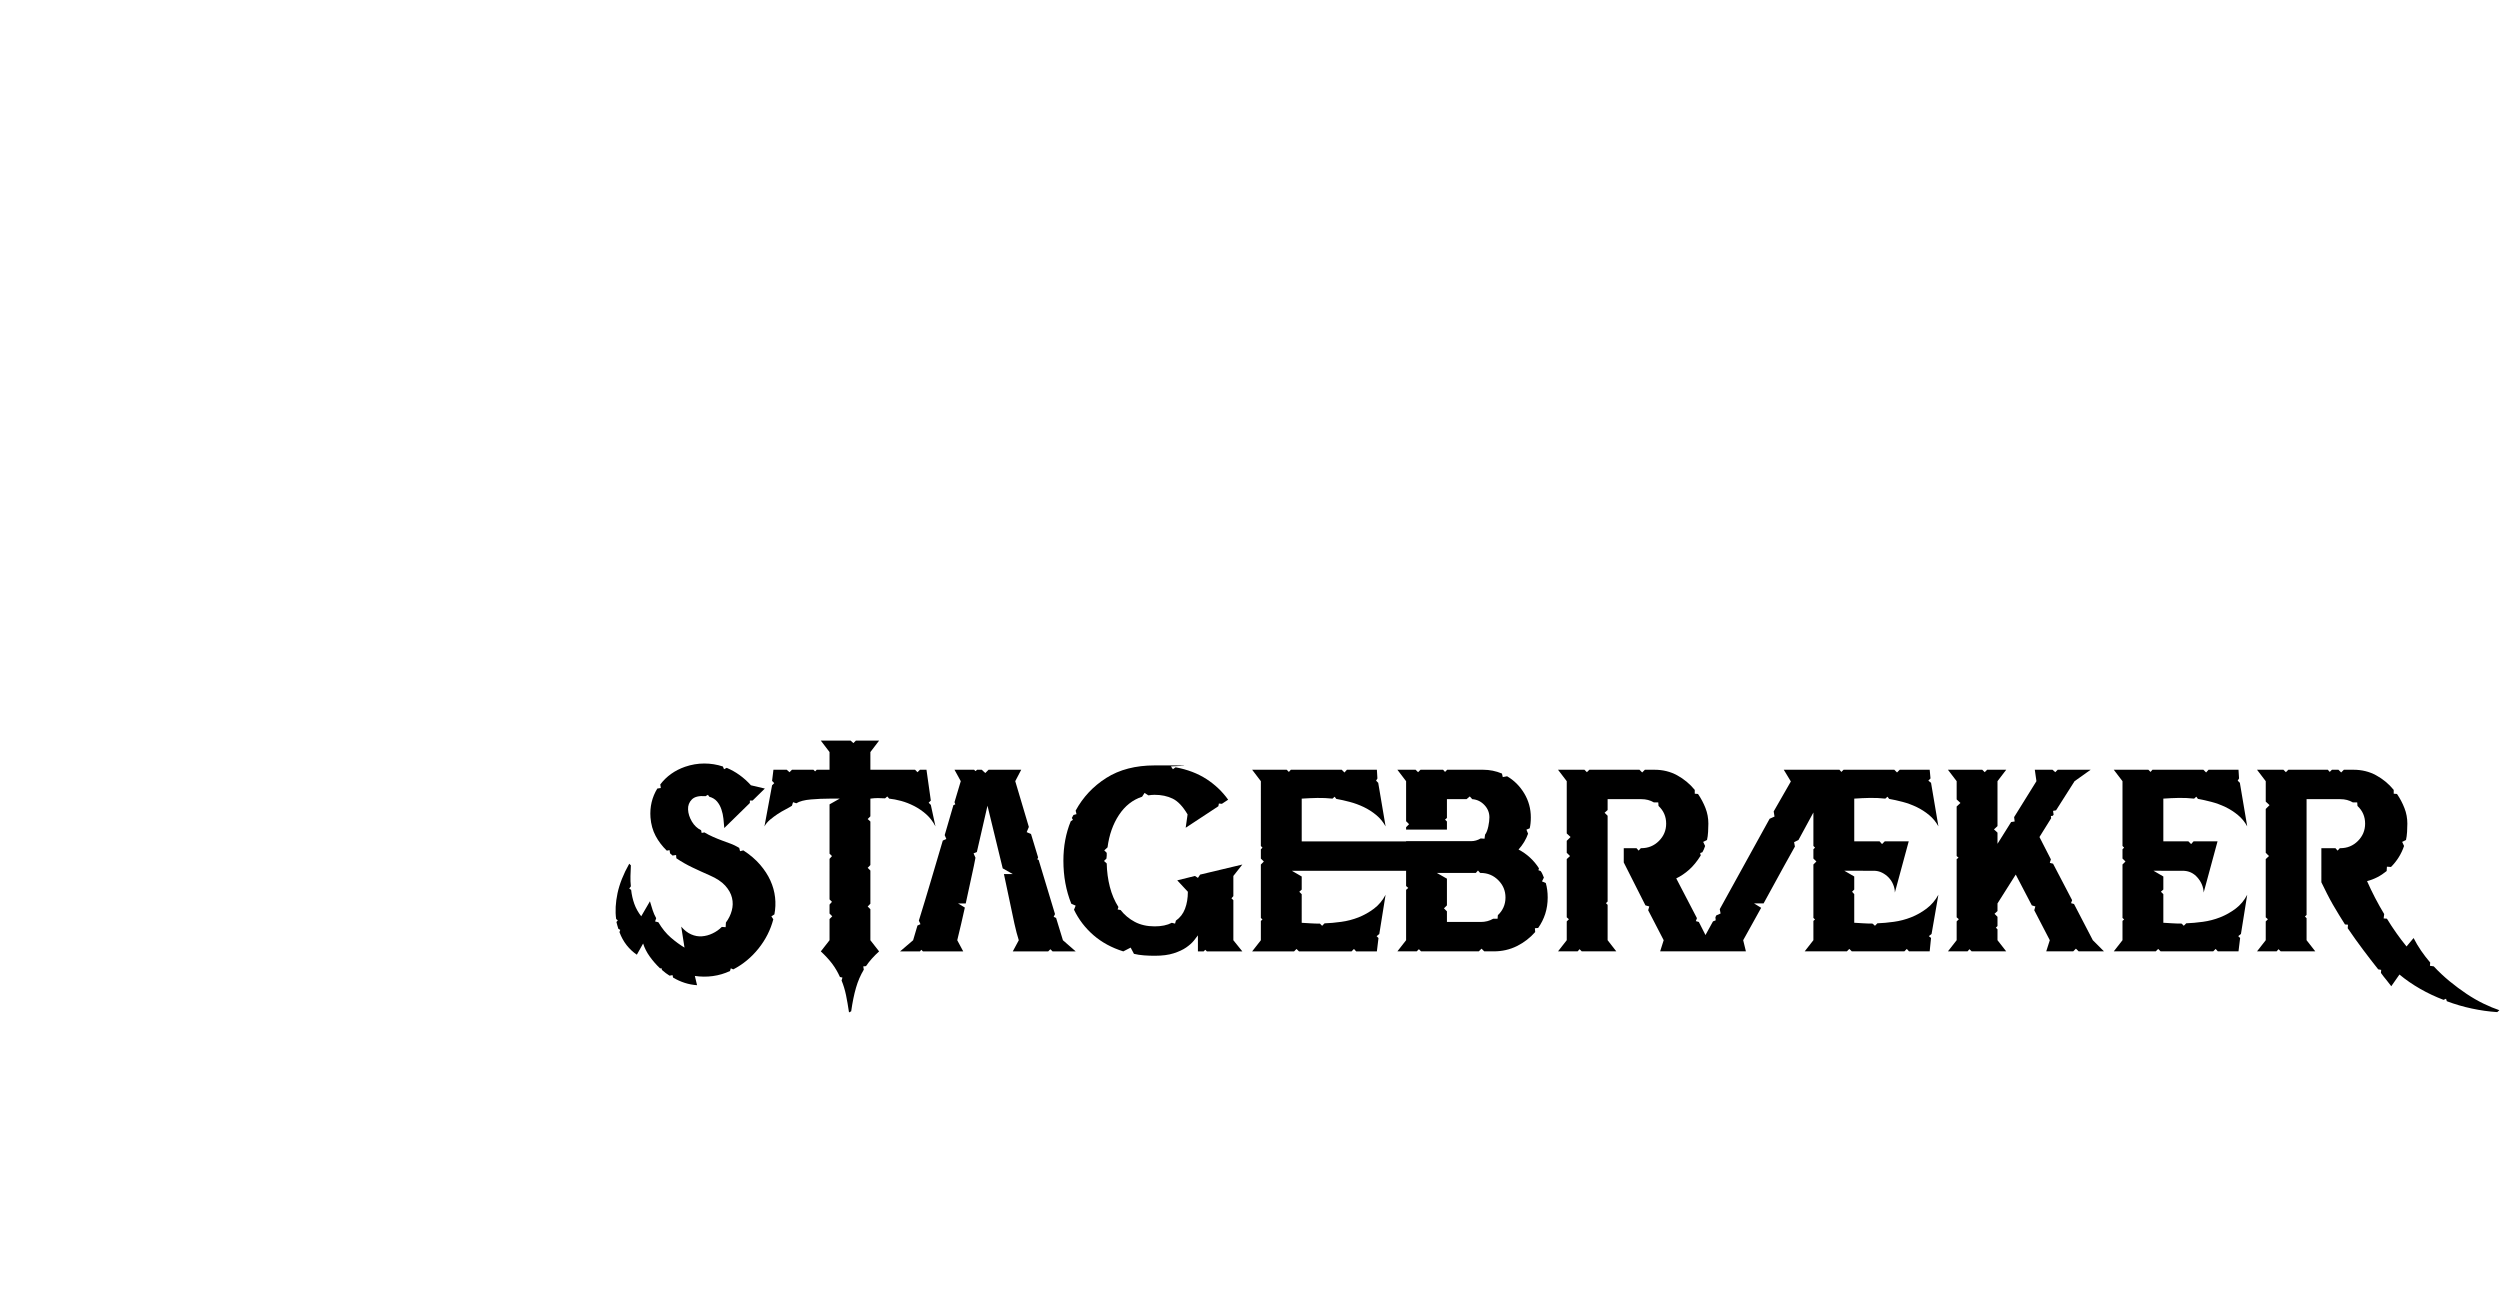 <svg xmlns:inkscape="http://www.inkscape.org/namespaces/inkscape" xmlns:sodipodi="http://sodipodi.sourceforge.net/DTD/sodipodi-0.dtd" xmlns="http://www.w3.org/2000/svg" xmlns:svg="http://www.w3.org/2000/svg" version="1.1" id="svg2" sodipodi:docname="Logo Source file.ai" viewBox="0 0 2054.09 1080">
  <defs id="defs6">
    <clipPath clipPathUnits="userSpaceOnUse" id="clipPath16">
      <path d="M 0,1080 H 1920 V 0 H 0 Z" id="path14"/>
    </clipPath>
  </defs>
  <sodipodi:namedview id="namedview4" pagecolor="#ffffff" bordercolor="#000000" borderopacity="0.25" inkscape:showpageshadow="2" inkscape:pageopacity="0.0" inkscape:pagecheckerboard="0" inkscape:deskcolor="#d1d1d1"/>
  <g id="g8" inkscape:groupmode="layer" inkscape:label="Logo Source file" transform="matrix(1.333,0,0,-1.333,0,1440)">
    <g id="g10">
      <g id="g12" clip-path="url(#clipPath16)">
        <g id="g18" transform="translate(474.869,537.481)">
          <path d="m 0,0 c -1.505,3.366 -3.638,6.628 -6.376,9.827 -2.739,3.178 -6.168,6.126 -10.308,8.802 l -2.028,-0.502 -0.502,2.028 c -0.23,0.105 -0.418,0.209 -0.585,0.335 -0.167,0.105 -0.356,0.209 -0.586,0.334 -1.129,0.669 -2.488,1.296 -4.118,1.924 -1.611,0.606 -3.346,1.254 -5.206,1.924 -1.84,0.669 -3.722,1.442 -5.624,2.278 -1.903,0.837 -3.681,1.757 -5.353,2.76 l -1.694,-0.334 -0.334,1.672 c -2.342,1.129 -4.244,2.906 -5.708,5.374 -1.442,2.467 -2.237,4.933 -2.342,7.401 -0.125,2.446 0.669,4.516 2.342,6.209 1.673,1.673 4.474,2.342 8.405,2.008 l 1.505,0.836 0.836,-1.171 c 2.008,-0.564 3.617,-1.547 4.788,-2.948 1.171,-1.401 2.07,-3.011 2.677,-4.871 0.627,-1.84 1.045,-3.764 1.254,-5.771 0.23,-2.028 0.397,-3.93 0.523,-5.708 l 15.764,15.43 v 1.506 h 1.693 l 7.549,7.401 -8.573,2.007 c -4.349,4.809 -9.346,8.405 -14.928,10.747 l -1.673,-0.837 -0.69,1.673 c -3.679,1.233 -7.526,1.84 -11.499,1.84 -3.972,0 -7.903,-0.669 -11.813,-2.007 -6.397,-2.237 -11.478,-5.875 -15.283,-10.914 l 0.334,-2.175 -2.174,-0.334 c -3.262,-5.374 -4.663,-11.311 -4.202,-17.793 0.334,-4.264 1.4,-8.07 3.178,-11.415 1.797,-3.366 4.098,-6.377 6.899,-9.074 l 1.672,0.334 0.335,-2.007 c 0.335,-0.229 0.837,-0.669 1.506,-1.338 l 2.195,0.334 0.167,-2.027 c 3.115,-2.112 6.461,-4.015 9.973,-5.688 3.533,-1.693 7.088,-3.302 10.663,-4.871 4.14,-1.798 7.297,-3.888 9.492,-6.293 2.174,-2.426 3.576,-4.934 4.182,-7.569 0.627,-2.613 0.564,-5.248 -0.167,-7.882 -0.711,-2.635 -1.924,-5.059 -3.597,-7.297 l -0.167,-2.864 -2.362,0.167 c -1.673,-1.673 -3.576,-3.011 -5.708,-4.014 -2.112,-1.025 -4.307,-1.61 -6.544,-1.777 -2.238,-0.168 -4.454,0.229 -6.628,1.191 -2.175,0.941 -4.223,2.531 -6.126,4.767 l 2.007,-12.921 c -2.781,1.673 -5.624,3.743 -8.468,6.21 -2.843,2.467 -5.394,5.604 -7.631,9.408 l -2.028,0.502 0.669,2.007 c -0.878,1.568 -1.61,3.22 -2.174,4.955 -0.565,1.736 -1.109,3.555 -1.673,5.457 l -5.373,-9.241 c -1.903,2.468 -3.324,5.039 -4.286,7.736 -0.941,2.676 -1.589,5.54 -1.924,8.551 l -1.171,0.837 1.004,1.358 c -0.23,2.008 -0.314,4.099 -0.251,6.294 0.041,2.174 0.125,4.391 0.251,6.627 l -1.004,1.004 c -3.596,-6.377 -6.001,-12.461 -7.234,-18.211 -1.212,-5.77 -1.505,-11.059 -0.836,-15.868 l 1.024,-0.837 -0.857,-1.003 c 0.23,-0.795 0.418,-1.506 0.586,-2.196 0.188,-0.669 0.376,-1.338 0.606,-2.007 l 1.17,-0.669 -0.501,-1.338 c 1.108,-3.032 2.592,-5.708 4.433,-8.07 1.86,-2.342 3.951,-4.308 6.293,-5.875 l 3.867,6.899 c 0.9,-2.801 2.259,-5.499 4.119,-8.07 1.84,-2.572 3.931,-4.977 6.294,-7.214 h 1.003 l 0.167,-1.003 c 1.673,-1.464 3.241,-2.635 4.704,-3.533 l 1.841,0.334 0.334,-1.505 c 4.704,-2.802 9.618,-4.37 14.782,-4.704 l -1.36,5.707 c 3.701,-0.543 7.402,-0.585 11.082,-0.083 3.701,0.502 7.234,1.547 10.579,3.115 l 0.502,1.672 1.526,-0.669 c 6.022,3.137 11.228,7.444 15.598,12.921 4.369,5.479 7.38,11.479 9.074,17.96 l -1.192,1.84 1.86,1.192 c 0.669,3.449 0.816,6.962 0.419,10.475 C 2.467,-6.795 1.526,-3.345 0,0" style="fill:#000000;fill-opacity:1;fill-rule:nonzero;stroke:none" id="path20"/>
        </g>
        <g id="g22" transform="translate(563.414,583.477)">
          <path d="m 0,0 c 2.634,-1.338 5.101,-3.031 7.401,-5.038 2.279,-2.008 4.224,-4.537 5.791,-7.548 L 10.328,0.669 8.99,2.008 10.328,3.346 7.652,22.33 H 3.617 L 2.112,20.804 0.606,22.33 H -26.93 v 10.913 l 5.374,7.046 h -14.322 l -1.526,-1.525 -1.694,1.525 h -18.378 l 5.373,-7.046 V 22.33 h -7.902 l -1.004,-1.004 -1.004,1.004 h -13.255 l -1.505,-1.526 -1.694,1.526 h -8.217 l -0.836,-6.879 1.338,-1.359 -1.338,-1.338 -4.705,-25.34 c 0.774,1.442 1.924,2.822 3.43,4.118 1.526,1.276 3.094,2.447 4.704,3.513 1.631,1.066 3.24,2.007 4.871,2.844 1.631,0.857 2.949,1.609 3.952,2.278 l 0.669,2.175 2.007,-0.669 c 2.028,1.233 5.018,2.028 8.99,2.362 3.973,0.335 7.799,0.502 11.499,0.502 h 6.252 l -6.252,-3.533 v -30.379 l 1.506,-1.506 -1.506,-1.693 V -57.58 l 1.506,-1.505 -1.506,-1.673 v -5.54 l 1.673,-1.694 -1.673,-1.672 v -13.089 l -5.373,-6.879 c 2.677,-2.467 4.976,-4.955 6.9,-7.464 1.903,-2.529 3.534,-5.289 4.892,-8.321 l 1.526,-0.334 -0.522,-1.84 c 1.129,-2.697 2.028,-5.666 2.718,-8.907 0.669,-3.24 1.275,-6.815 1.861,-10.746 l 1.338,0.689 c 0.794,5.582 1.777,10.434 2.969,14.51 1.17,4.077 2.78,7.799 4.809,11.165 l -0.335,2.007 1.694,0.168 c 2.132,3.136 4.829,6.168 8.07,9.073 l -5.374,6.879 v 19.131 l -1.672,1.673 1.672,1.693 v 20.469 l -1.672,1.673 1.672,1.693 v 26.846 l -1.672,1.526 1.672,1.672 V 4.537 c 1.569,0.209 3.116,0.335 4.621,0.335 1.506,0 2.99,-0.063 4.433,-0.168 l 1.359,1.171 1.17,-1.338 C -13.109,4.308 -10.642,3.826 -7.966,3.115 -5.269,2.384 -2.614,1.338 0,0" style="fill:#000000;fill-opacity:1;fill-rule:nonzero;stroke:none" id="path24"/>
        </g>
        <g id="g26" transform="translate(650.954,514.482)">
          <path d="m 0,0 -1.505,0.669 0.836,1.693 -10.078,33.39 -0.836,0.335 0.502,1.191 -4.37,14.427 -2.676,1.17 1.338,3.199 -8.384,28.205 3.68,7.046 h -20.134 l -2.007,-2.028 -2.196,2.028 h -2.843 l -1.025,-0.837 -0.836,0.837 h -12.085 l 3.869,-7.046 -3.869,-12.942 0.502,-1.338 -1.171,-0.502 -5.373,-18.462 1.004,-2.362 -2.175,-1.003 c -2.467,-8.28 -4.893,-16.497 -7.296,-24.672 -2.405,-8.175 -4.893,-16.392 -7.465,-24.671 l 1.004,-2.175 -1.861,-0.857 -2.676,-9.053 -8.05,-6.879 h 12.252 l 0.837,1.004 1.004,-1.004 h 24.838 l -3.68,6.879 c 0.878,3.471 1.694,6.858 2.425,10.161 0.732,3.284 1.485,6.628 2.258,9.974 l -4.181,2.529 h 4.725 c 1.338,6.293 4.725,21.744 4.997,23.082 0.334,1.611 0.669,3.325 1.003,5.102 l -1.17,2.697 2.028,0.836 6.544,28.539 9.387,-38.616 6.21,-3.513 h -5.457 c 1.756,-8.404 5.729,-27.179 6.461,-30.546 0.899,-4.035 1.798,-7.443 2.696,-10.245 l -3.7,-6.879 h 21.828 l 1.338,1.339 1.359,-1.339 h 14.258 l -7.881,6.879 z" style="fill:#000000;fill-opacity:1;fill-rule:nonzero;stroke:none" id="path28"/>
        </g>
        <g id="g30" transform="translate(760.218,540.345)">
          <path d="m 0,0 5.541,7.046 -26.03,-6.209 -1.339,-2.028 -1.839,1.191 -10.915,-2.697 6.545,-7.046 c 0,-3.909 -0.586,-7.422 -1.757,-10.495 -1.17,-3.074 -3.052,-5.499 -5.624,-7.297 l -0.501,-1.84 -2.029,0.502 c -2.781,-1.464 -6.314,-2.195 -10.558,-2.195 -4.704,0 -8.802,0.94 -12.252,2.78 -3.471,1.84 -6.377,4.286 -8.74,7.297 l -1.839,0.335 0.502,1.505 c -2.342,3.701 -4.119,7.84 -5.29,12.44 -1.171,4.579 -1.819,9.388 -1.923,14.426 l -1.694,1.506 1.526,1.505 c 0.105,0.564 0.168,1.15 0.168,1.777 v 1.757 l -1.527,1.505 2.028,1.861 c 1.004,7.715 3.345,14.363 7.046,19.967 3.701,5.602 8.447,9.345 14.259,11.248 l 1.526,2.342 2.342,-1.506 c 0.669,0.105 1.317,0.188 1.924,0.251 0.627,0.063 1.275,0.084 1.944,0.084 4.14,0 7.819,-0.774 11.081,-2.342 3.241,-1.568 6.314,-4.809 9.22,-9.743 l -1.17,-8.217 20.134,13.256 0.334,1.673 1.861,-0.168 3.847,2.53 c -3.575,5.018 -8.05,9.283 -13.423,12.754 -5.373,3.471 -11.687,5.875 -18.963,7.213 l -1.673,-1.171 -1.191,1.673 c -0.544,0 -0.335,0.02 0.69,0.084 1.003,0.062 2.111,0.104 3.345,0.167 1.233,0.062 2.321,0.104 3.282,0.167 0.941,0.062 1.13,0.104 0.586,0.167 -0.565,0.063 -2.196,0.084 -4.872,0.084 h -13.088 c -11.75,0 -21.682,-2.572 -29.794,-7.715 -8.112,-5.144 -14.405,-11.876 -18.9,-20.155 l 0.522,-2.174 -1.86,-0.502 c -0.231,-0.335 -0.565,-0.962 -1.004,-1.84 l 0.669,-1.171 -1.338,-0.857 c -3.032,-7.381 -4.537,-15.494 -4.537,-24.337 0,-9.617 1.631,-18.461 4.872,-26.511 l 2.676,-1.171 -1.004,-2.53 c 2.907,-6.042 6.921,-11.269 12.001,-15.681 5.102,-4.433 11.228,-7.757 18.378,-9.994 l 4.537,2.342 2.028,-3.847 c 1.903,-0.46 3.931,-0.773 6.126,-0.94 2.175,-0.168 4.391,-0.251 6.628,-0.251 4.683,0 8.614,0.501 11.75,1.525 3.115,1.004 5.708,2.196 7.715,3.597 2.007,1.4 3.575,2.802 4.705,4.202 1.107,1.401 1.944,2.488 2.508,3.262 v -9.89 h 3.534 l 1.003,1.004 1.003,-1.004 H 5.541 L 0,-39.62 v 24.671 l -1.171,1.171 1.171,1.339 z" style="fill:#000000;fill-opacity:1;fill-rule:nonzero;stroke:none" id="path32"/>
        </g>
        <g id="g34" transform="translate(1152.668,588.454)">
          <path d="m 0,0 c 3.241,0.041 6.377,-0.104 9.409,-0.439 l 1.338,1.191 1.003,-1.358 c 2.572,-0.44 5.332,-1.067 8.3,-1.84 2.97,-0.774 5.854,-1.84 8.657,-3.179 2.801,-1.358 5.373,-3.011 7.714,-4.955 2.363,-1.965 4.245,-4.286 5.708,-6.962 l -4.537,26.846 -1.673,1.338 1.338,1.359 -0.501,5.353 H 18.294 l -1.672,-1.673 -1.673,1.673 h -31.278 l -1.359,-1.339 -1.171,1.339 h -34.33 l 4.369,-7.214 -10.579,-18.461 0.502,-3.179 -3.011,-1.358 -30.735,-55.72 0.502,-2.676 -2.676,-1.191 -0.502,-1.171 0.168,-1.84 -1.673,-0.67 -4.62,-8.404 -4.098,8.07 -1.84,0.502 0.669,1.84 -12.754,24.504 c 2.78,1.338 5.457,3.135 7.966,5.373 2.509,2.237 4.892,5.143 7.129,8.739 l -0.334,1.506 1.338,0.502 c 0.69,1.107 1.233,2.404 1.694,3.867 l -1.192,2.509 2.362,1.171 c 0.335,1.464 0.565,3.115 0.67,4.955 0.104,1.841 0.167,3.555 0.167,5.123 0,3.345 -0.585,6.544 -1.757,9.555 -1.171,3.031 -2.718,5.937 -4.62,8.739 l -2.007,0.168 v 2.341 c -3.032,3.701 -6.649,6.69 -10.831,8.99 -4.202,2.3 -8.865,3.43 -14.029,3.43 h -5.875 l -1.672,-1.673 -1.673,1.673 h -30.881 l -1.526,-1.506 -1.505,1.506 h -16.288 l 5.373,-7.046 v -32.22 l 2.363,-2.195 -2.363,-2.341 v -7.381 l 2.029,-2.007 -2.029,-1.861 v -35.919 l 1.339,-1.171 -1.339,-1.339 v -11.582 l -5.373,-6.879 h 12.085 l 1.192,1.338 1.338,-1.338 h 21.305 l -5.353,6.879 v 21.807 l -1.024,1.024 1.024,1.003 v 52.876 l -1.86,1.84 1.86,1.673 v 6.711 h 20.804 c 2.906,0 5.478,-0.669 7.715,-2.007 h 2.697 l 0.167,-2.174 c 3.136,-2.928 4.704,-6.545 4.704,-10.914 0,-4.14 -1.484,-7.694 -4.453,-10.663 -2.969,-2.969 -6.586,-4.453 -10.83,-4.453 h -0.335 l -1.338,-1.506 -1.338,1.506 h -7.841 v -8.803 l 13.361,-26.448 2.362,-0.669 -0.669,-2.342 9.555,-18.461 -2.174,-6.879 h 52.855 l -1.673,6.879 11.081,19.967 -4.369,2.697 h 5.854 l 12.774,23.312 6.544,11.75 -0.502,2.697 2.697,1.338 9.2,16.957 v -20.637 l 1.004,-1.024 -1.004,-1.003 v -5.708 l 1.84,-1.84 -1.84,-1.84 v -32.909 l 1.004,-1.004 -1.004,-0.836 v -11.917 l -5.373,-6.879 h 25.988 l 1.526,1.505 1.526,-1.505 h 32.408 l 1.505,1.505 1.338,-1.505 h 12.754 l 0.836,8.217 -1.338,1.171 1.672,1.338 4.203,24.169 c -1.902,-3.471 -4.328,-6.314 -7.297,-8.551 -2.969,-2.237 -6.167,-4.035 -9.576,-5.373 -3.407,-1.339 -6.941,-2.259 -10.579,-2.76 -3.637,-0.502 -7.025,-0.815 -10.14,-0.92 l -1.505,-1.526 -1.527,1.358 c -1.902,0 -3.763,0.042 -5.624,0.168 -1.84,0.105 -3.721,0.209 -5.624,0.334 v 17.625 l -1.338,1.506 1.338,1.338 v 8.05 l -6.084,3.533 H 2.342 c 1.798,0 3.47,-0.398 5.038,-1.171 1.569,-0.795 2.948,-1.798 4.12,-3.031 1.17,-1.234 2.09,-2.656 2.759,-4.286 0.69,-1.611 1.025,-3.262 1.025,-4.935 l 8.55,31.55 H 9.053 L 7.38,-28.456 5.875,-26.783 H -9.743 V -0.439 C -6.481,-0.209 -3.241,-0.063 0,0" style="fill:#000000;fill-opacity:1;fill-rule:nonzero;stroke:none" id="path36"/>
        </g>
        <g id="g38" transform="translate(1278.387,523.055)">
          <path d="m 0,0 -1.84,0.522 0.669,1.84 -11.75,22.497 -2.007,0.501 0.669,2.175 -7.046,13.757 7.213,11.583 -0.167,1.359 1.171,0.167 0.502,0.669 -0.335,2.342 1.84,0.335 11.416,17.96 9.91,7.046 h -20.302 l -1.526,-1.506 -1.672,1.506 h -10.914 l 1.003,-7.046 -13.757,-22.142 0.334,-2.697 -2.174,-0.335 -8.405,-13.422 v 6.878 l -2.174,2.008 2.174,2.027 v 27.683 l 5.374,7.046 h -11.75 l -1.506,-1.506 -1.505,1.506 h -21.159 l 5.373,-7.046 V 64.458 l 2.342,-2.174 -2.342,-2.175 V 29.563 l 1.171,-1.024 -1.171,-0.837 V -8.217 l 1.338,-1.171 -1.338,-1.339 v -11.582 l -5.373,-6.878 h 12.085 l 1.171,1.337 1.358,-1.337 h 21.306 l -5.374,6.878 v 6.711 l -1.003,1.004 1.003,1.003 v 5.708 l -1.84,1.84 1.84,1.693 v 4.705 l 11.249,17.792 9.91,-18.984 2.175,-0.669 -0.67,-2.342 9.576,-18.461 -2.196,-6.878 h 16.622 l 1.673,1.672 1.694,-1.672 h 15.597 l -6.879,6.878 z" style="fill:#000000;fill-opacity:1;fill-rule:nonzero;stroke:none" id="path40"/>
        </g>
        <g id="g42" transform="translate(926.701,520.96)">
          <path d="M 0,0 C -0.84,-1.84 -1.99,-3.43 -3.45,-4.78 L -3.62,-6.96 H -6.3 c -2.23,-1.34 -4.83,-2.01 -7.73,-2.01 h -20.81 v 6.55 l -1.84,1.84 1.84,1.84 v 16.45 l -6.21,3.54 h 24.01 l 1.33,1.5 1.34,-1.5 h 0.34 c 4.26,0 7.86,-1.49 10.83,-4.46 C -0.23,13.82 1.25,10.271 1.25,6.13 1.25,3.89 0.83,1.86 0,0 m 26.09,15.04 -2.34,1 1.17,2.34 c -0.34,0.8 -0.65,1.53 -0.92,2.2 -0.29,0.67 -0.65,1.271 -1.09,1.84 l -1.36,0.5 0.34,1.17 c -1.57,2.471 -3.41,4.681 -5.54,6.63 -2.12,1.96 -4.48,3.61 -7.05,4.95 2.7,3.03 4.64,6.27 5.87,9.75 l -1,2.5 2.01,0.84 c 0.46,1.9 0.69,4.14 0.69,6.73 0,5.361 -1.36,10.29 -4.04,14.76 -2.69,4.48 -6.21,8.01 -10.58,10.58 l -2.67,-0.5 -0.5,2.18 c -3.7,1.56 -7.57,2.341 -11.59,2.341 h -22.16 l -1.34,-1.341 -1.19,1.341 h -13.92 l -1.51,-1.511 -1.5,1.511 H -65.38 L -60.01,77.8 V 53.13 l 1.84,-1.84 -1.84,-1.84 v -1.49 h 25.17 v 5 l -1.17,1.17 1.17,1.01 v 11.58 h 12.09 l 2.01,1.69 1.5,-1.69 c 2.93,-0.21 5.42,-1.42 7.49,-3.6 2.07,-2.17 3.09,-4.72 3.09,-7.63 0,-2.8 -0.9,-8.51 -2.68,-10.639 l -0.33,-2.511 -2.36,0.17 c -1.91,-1.13 -3.85,-1.67 -5.88,-1.67 h -40.1 v -0.15 h -64.34 v 26.36 c 3.24,0.21 6.46,0.36 9.63,0.42 3.2,0.04 6.32,-0.08 9.33,-0.42 l 1.34,1.18 1,-1.34 c 2.59,-0.46 5.35,-1.07 8.32,-1.86 2.97,-0.78 5.84,-1.84 8.64,-3.179 2.8,-1.341 5.37,-3.011 7.73,-4.961 2.35,-1.96 4.25,-4.28 5.71,-6.96 l -4.54,26.85 -1.33,1.36 0.83,1.33 -0.33,5.381 h -18.46 l -1.53,-1.701 -1.67,1.701 h -31.39 l -1.19,-1.361 -1.34,1.361 h -21.3 l 5.37,-7.051 V 37.851 l 1.01,-1.011 -1.01,-1.02 v -5.71 l 1.84,-1.839 -1.84,-1.841 V -6.479 l 1.01,-1 -1.01,-0.841 v -11.92 l -5.37,-6.87 h 25.84 l 1.51,1.5 1.52,-1.5 h 32.39 l 1.51,1.5 1.33,-1.5 h 12.78 l 1,8.211 -1.17,1.17 1.67,1.359 3.87,24.17 c -1.8,-3.47 -4.18,-6.33 -7.15,-8.57 -2.97,-2.24 -6.15,-4.01 -9.55,-5.37 -3.43,-1.339 -6.97,-2.259 -10.67,-2.759 -3.7,-0.511 -7.11,-0.821 -10.24,-0.921 l -1.51,-1.53 -1.34,1.36 c -1.9,0 -3.78,0.04 -5.62,0.17 -1.84,0.1 -3.72,0.21 -5.62,0.33 V 8.14 l -1.51,1.5 1.51,1.34 v 8.07 l -6.05,3.511 h 70.39 V 13.18 l 1.34,-1.18 -1.34,-1.17 v -31.04 l -5.37,-6.88 h 11.91 l 1.34,1.34 1.34,-1.34 h 35.59 l 1.67,1.67 1.69,-1.67 h 5.88 c 5.14,0 9.89,1.08 14.26,3.26 4.37,2.19 8.11,5.06 11.25,8.65 l -0.17,2.35 2,0.16 c 1.91,2.7 3.37,5.61 4.37,8.72 1.01,3.14 1.51,6.5 1.51,10.08 0,3.24 -0.4,6.21 -1.17,8.91" style="fill:#000000;fill-opacity:1;fill-rule:nonzero;stroke:none" id="path44"/>
        </g>
        <g id="g46" transform="translate(1343.096,588.454)">
          <path d="m 0,0 c 3.199,0.041 6.293,-0.104 9.325,-0.439 l 1.338,1.191 1.004,-1.358 c 2.571,-0.44 5.331,-1.067 8.3,-1.84 2.969,-0.774 5.854,-1.84 8.656,-3.179 2.802,-1.358 5.374,-3.011 7.715,-4.955 2.363,-1.965 4.244,-4.286 5.708,-6.962 l -4.537,26.846 -1.339,1.338 0.837,1.359 -0.335,5.353 H 18.211 l -1.505,-1.673 -1.673,1.673 h -31.404 l -1.171,-1.339 -1.337,1.339 h -21.327 l 5.374,-7.046 v -39.935 l 1.003,-1.024 -1.003,-1.003 v -5.708 l 1.84,-1.84 -1.84,-1.84 v -32.909 l 1.003,-1.004 -1.003,-0.836 v -11.917 l -5.374,-6.879 h 25.864 l 1.505,1.505 1.505,-1.505 h 32.407 l 1.506,1.505 1.338,-1.505 h 12.753 l 1.004,8.217 -1.171,1.171 1.673,1.338 3.868,24.169 c -1.798,-3.471 -4.161,-6.314 -7.129,-8.551 -2.969,-2.237 -6.169,-4.035 -9.577,-5.373 -3.407,-1.339 -6.962,-2.259 -10.641,-2.76 -3.701,-0.502 -7.109,-0.815 -10.245,-0.92 l -1.506,-1.526 -1.359,1.358 c -1.902,0 -3.763,0.042 -5.624,0.168 -1.84,0.105 -3.722,0.209 -5.624,0.334 v 17.625 l -1.506,1.506 1.506,1.338 v 8.05 l -6.042,3.533 H 2.258 c 3.701,0 6.753,-1.401 9.158,-4.202 2.404,-2.802 3.659,-5.875 3.784,-9.221 l 8.551,31.55 H 8.969 l -1.505,-1.673 -1.672,1.673 H -9.659 V -0.439 C -6.397,-0.209 -3.199,-0.063 0,0" style="fill:#000000;fill-opacity:1;fill-rule:nonzero;stroke:none" id="path48"/>
        </g>
        <g id="g50" transform="translate(1530.848,461.627)">
          <path d="m 0,0 c -3.471,1.673 -6.983,3.701 -10.496,6.043 -3.533,2.362 -7.025,4.955 -10.495,7.798 -3.471,2.865 -6.712,5.917 -9.743,9.158 l -2.342,0.334 0.167,2.008 c -2.007,2.362 -3.888,4.787 -5.624,7.317 -1.736,2.509 -3.262,5.122 -4.62,7.799 l -4.349,-5.206 c -4.37,5.373 -8.406,11.081 -12.085,17.123 l -2.028,0.168 0.335,2.676 c -3.91,6.502 -7.444,13.276 -10.559,20.322 4.348,1.108 8.384,3.178 12.085,6.21 l 0.167,2.676 2.508,-0.167 c 3.701,3.7 6.377,8.008 8.05,12.941 l -1.171,2.509 2.363,1.171 c 0.335,1.464 0.544,3.115 0.67,4.955 0.104,1.841 0.166,3.555 0.166,5.123 0,3.345 -0.585,6.544 -1.777,9.555 -1.171,3.031 -2.697,5.937 -4.6,8.739 l -2.028,0.168 v 2.341 c -3.011,3.701 -6.627,6.69 -10.83,8.99 -4.181,2.3 -8.865,3.43 -14.008,3.43 h -5.875 l -1.673,-1.673 -1.672,1.673 H -93.5 l -1.337,-1.339 -1.192,1.339 h -24.337 l -1.505,-1.506 -1.506,1.506 h -16.287 l 5.373,-7.046 v -12.587 l 2.342,-2.175 -2.342,-2.362 V 92.998 l 2.008,-2.007 -2.008,-1.861 V 53.211 l 1.339,-1.171 -1.339,-1.339 V 39.119 l -5.373,-6.879 h 12.085 l 1.17,1.338 1.36,-1.338 h 21.305 l -5.374,6.879 v 13.59 l -1.003,1.003 1.003,1.004 v 71.337 h 20.825 c 2.906,0 5.478,-0.669 7.715,-2.007 h 2.676 l 0.167,-2.174 c 3.136,-2.928 4.704,-6.545 4.704,-10.914 0,-4.14 -1.484,-7.694 -4.432,-10.663 -2.969,-2.969 -6.586,-4.453 -10.83,-4.453 h -0.335 l -1.359,-1.506 -1.338,1.506 h -8.676 V 74.829 c 2.006,-4.202 4.996,-10.141 7.087,-13.736 2.405,-4.14 4.893,-8.217 7.464,-12.252 l 1.861,-0.167 -0.167,-2.175 c 3.115,-4.6 6.293,-9.011 9.47,-13.255 3.2,-4.265 6.294,-8.28 9.326,-12.085 l 1.839,-0.335 -0.167,-1.86 c 1.108,-1.568 2.237,-3.011 3.366,-4.349 1.109,-1.359 2.112,-2.635 3.011,-3.868 l 5.039,7.213 c 3.91,-3.24 8.175,-6.189 12.753,-8.802 4.579,-2.635 9.409,-4.892 14.427,-6.816 l 1.526,0.69 0.502,-1.526 c 5.039,-1.902 10.182,-3.408 15.43,-4.517 5.269,-1.129 10.475,-1.86 15.618,-2.195 l 1.338,1.171 C 6.712,-3.011 3.45,-1.672 0,0" style="fill:#000000;fill-opacity:1;fill-rule:nonzero;stroke:none" id="path52"/>
        </g>
      </g>
    </g>
  </g>
</svg>